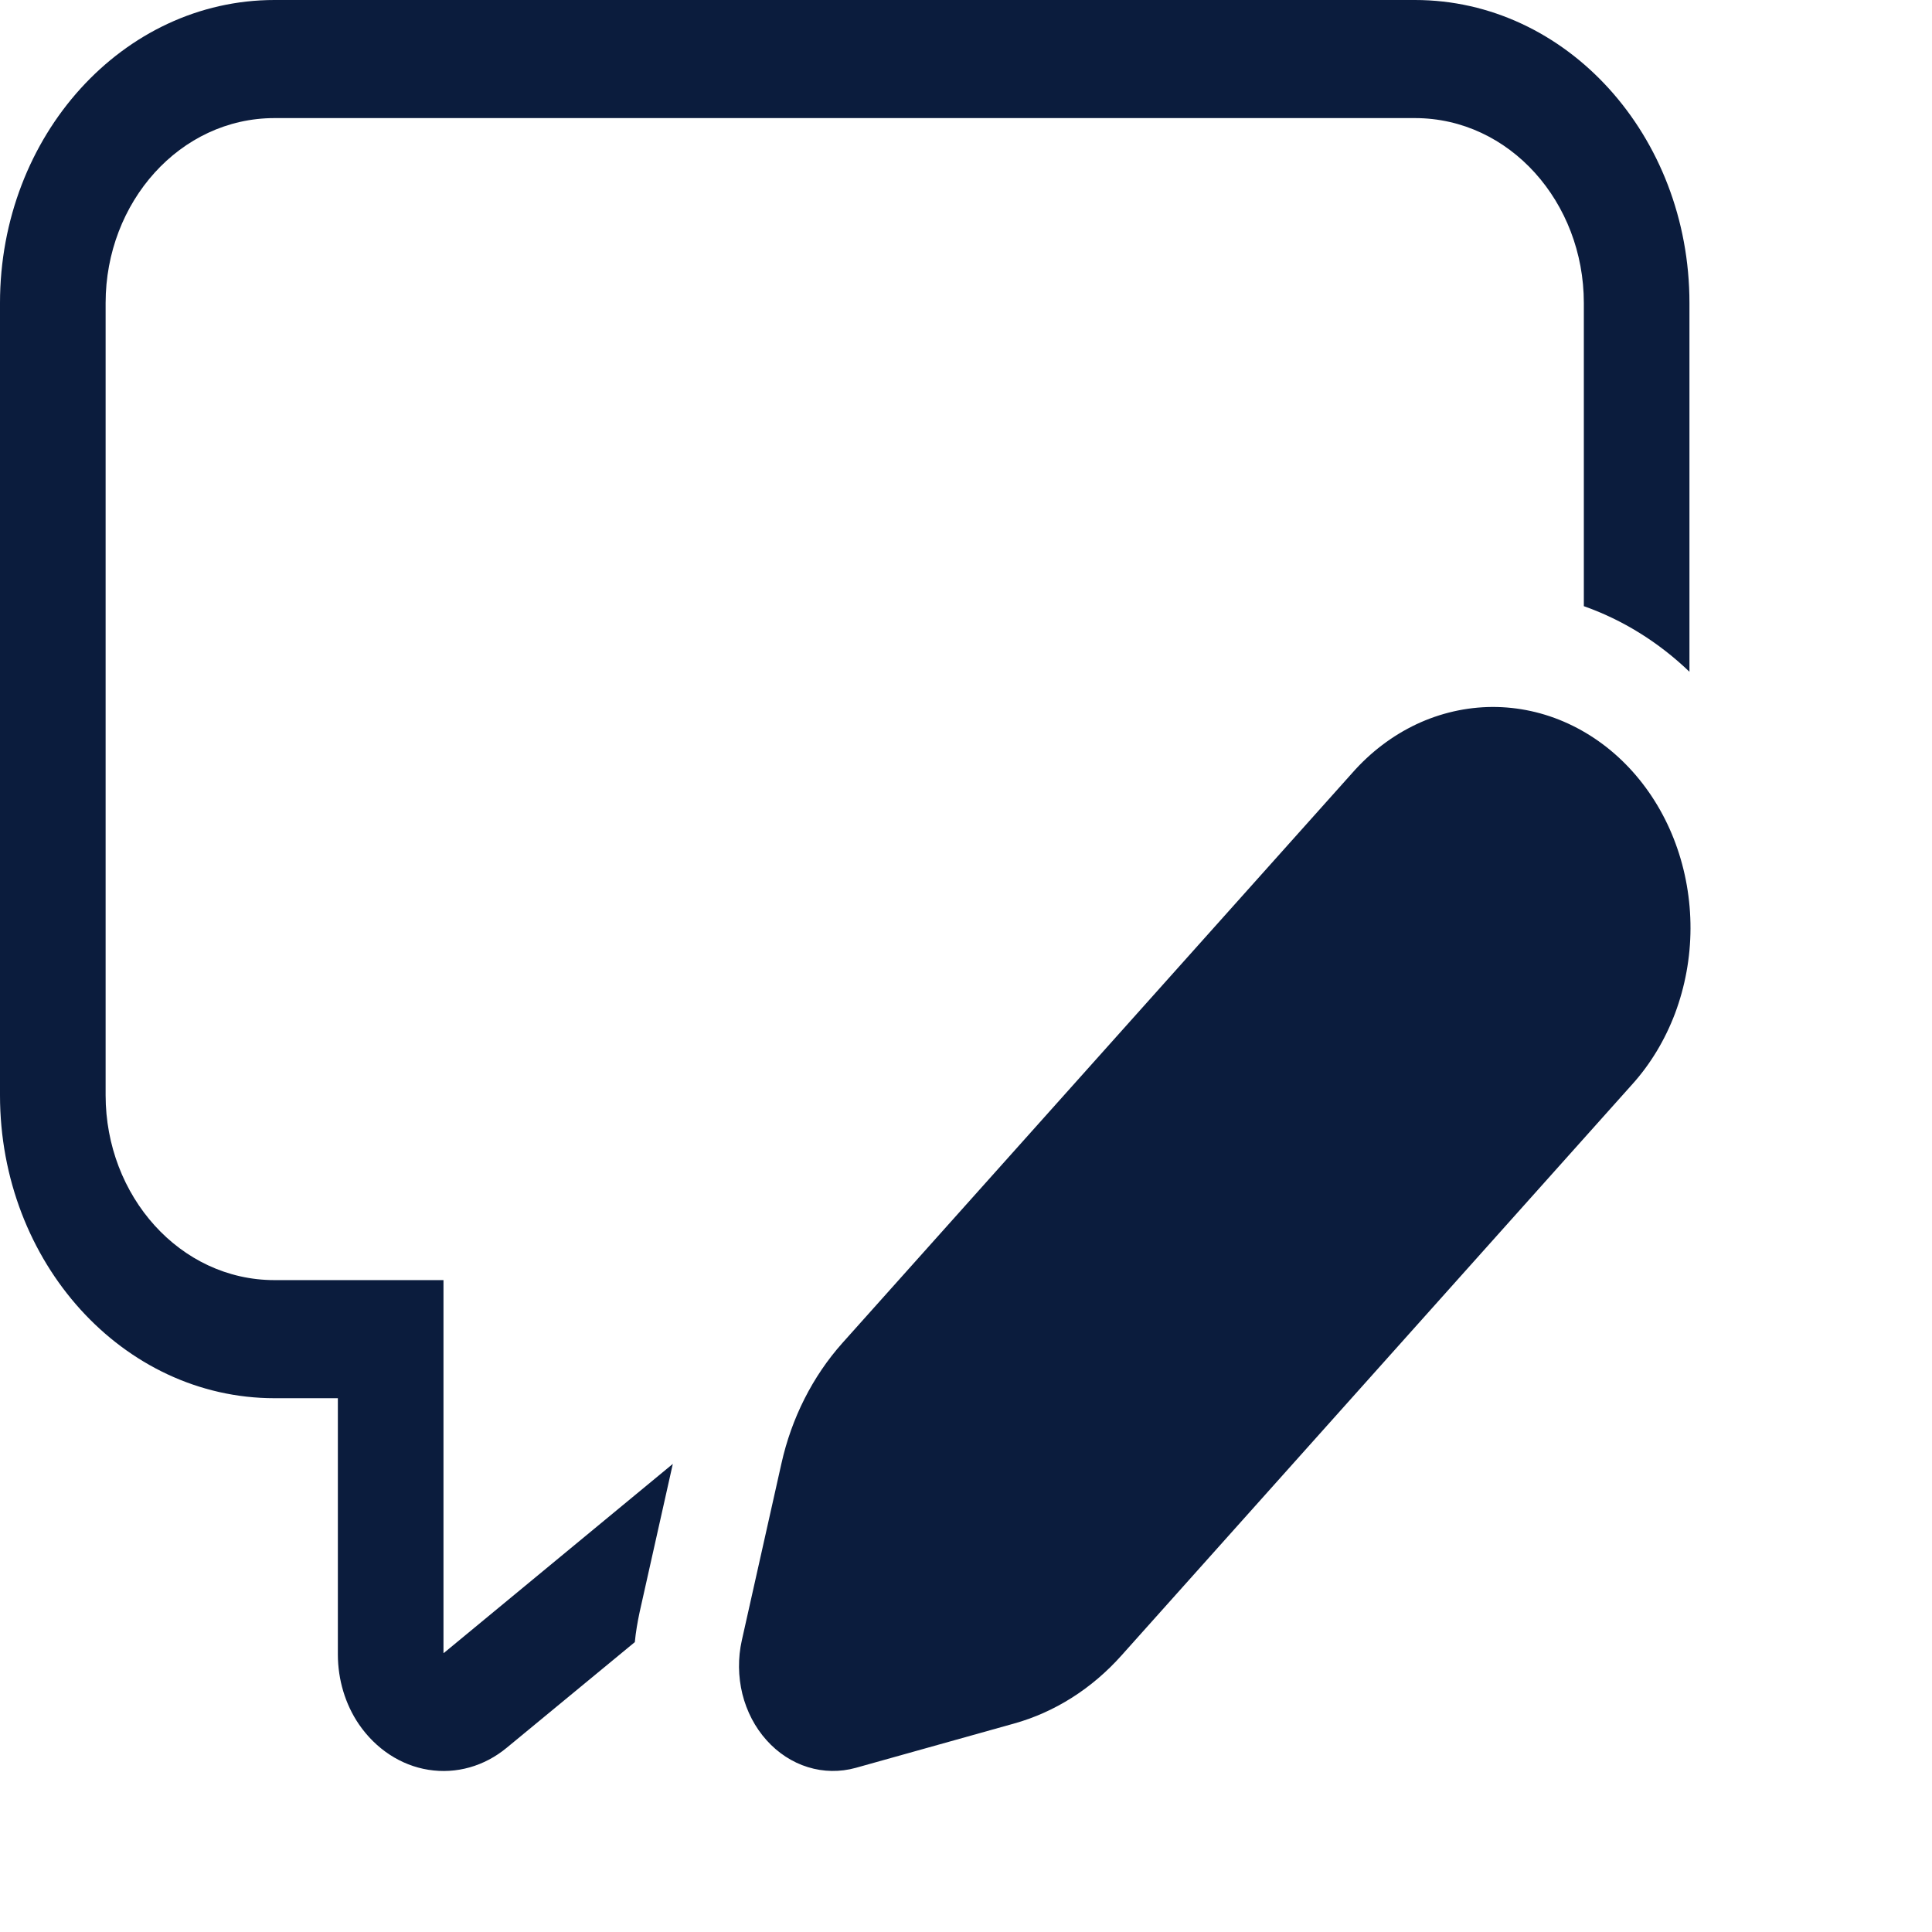 <svg width="24" height="24" viewBox="0 0 24 24" fill="none" xmlns="http://www.w3.org/2000/svg">
<path d="M19.675 7.53V3.764C19.675 2.512 18.752 1.467 17.577 1.467L3.41 1.467C2.235 1.467 1.312 2.512 1.312 3.764L1.312 13.605C1.312 14.856 2.235 15.902 3.41 15.902H5.509V20.534H5.513L5.516 20.532L8.358 18.185L7.946 20.025C7.919 20.151 7.898 20.274 7.886 20.399L6.295 21.711C6.016 21.942 5.667 22.04 5.323 21.985C4.98 21.931 4.669 21.727 4.458 21.419C4.289 21.171 4.198 20.867 4.197 20.554V17.369H3.41C1.527 17.369 0 15.683 0 13.605L0 3.764C0 1.685 1.527 0 3.41 0L17.577 0C19.46 0 20.987 1.685 20.987 3.764V8.345C20.604 7.977 20.157 7.7 19.675 7.53ZM16.799 9.601L10.463 16.685C10.095 17.098 9.833 17.615 9.707 18.181L9.215 20.378C9.166 20.597 9.169 20.826 9.222 21.043C9.276 21.26 9.379 21.458 9.522 21.617C9.664 21.776 9.841 21.892 10.036 21.952C10.23 22.012 10.434 22.015 10.63 21.961L12.595 21.411C13.102 21.27 13.564 20.977 13.933 20.563L20.268 13.479C20.499 13.225 20.682 12.922 20.808 12.589C20.933 12.255 20.999 11.897 21 11.535C21.001 11.173 20.938 10.814 20.815 10.48C20.692 10.145 20.51 9.841 20.281 9.585C20.052 9.329 19.78 9.127 19.481 8.989C19.182 8.851 18.861 8.781 18.537 8.782C18.213 8.784 17.893 8.857 17.595 8.997C17.297 9.138 17.026 9.343 16.799 9.601Z" fill="#0B1C3D"/>
</svg>
